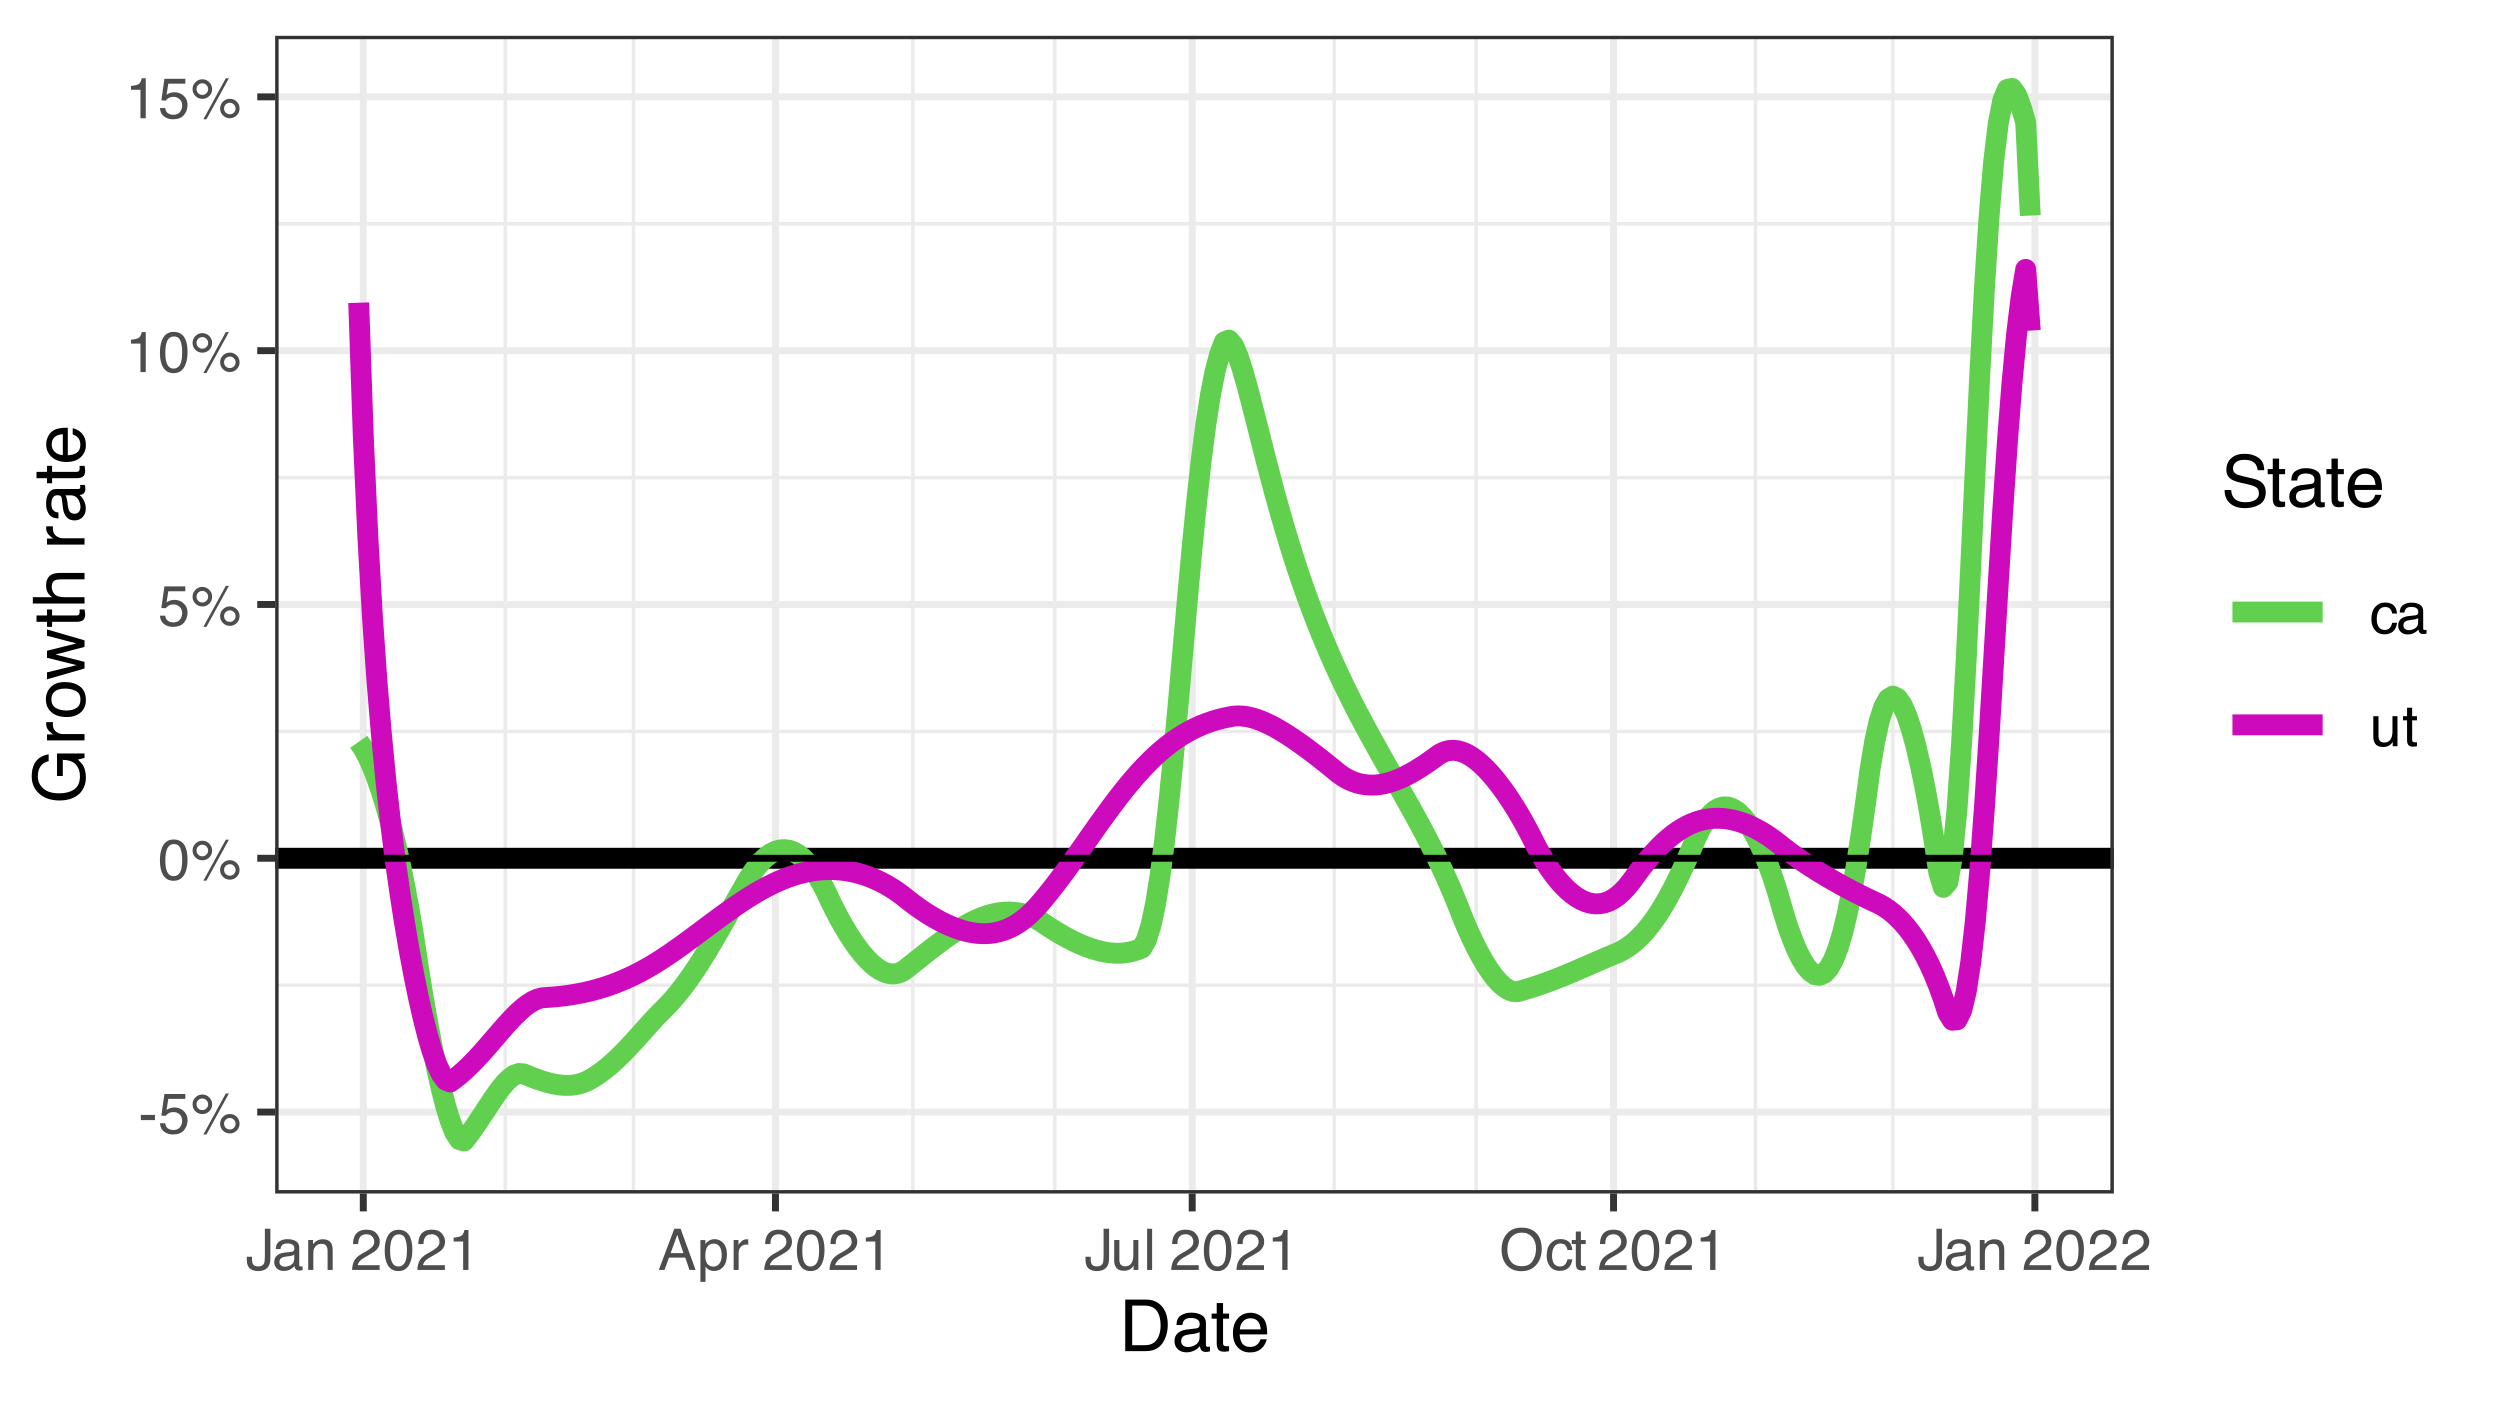 <?xml version="1.0" encoding="UTF-8"?>
<svg xmlns="http://www.w3.org/2000/svg" xmlns:xlink="http://www.w3.org/1999/xlink" width="383" height="216" viewBox="0 0 383 216">
<defs>
<g>
<g id="glyph-0-0">
<path d="M 0.281 0 L 0.281 -6.312 L 5.297 -6.312 L 5.297 0 Z M 4.5 -0.797 L 4.5 -5.516 L 1.078 -5.516 L 1.078 -0.797 Z M 4.5 -0.797 "/>
</g>
<g id="glyph-0-1">
<path d="M 0.359 -2.844 L 2.516 -2.844 L 2.516 -2.047 L 0.359 -2.047 Z M 0.359 -2.844 "/>
</g>
<g id="glyph-0-2">
<path d="M 1.094 -1.562 C 1.133 -1.125 1.336 -0.82 1.703 -0.656 C 1.879 -0.57 2.094 -0.531 2.344 -0.531 C 2.801 -0.531 3.141 -0.676 3.359 -0.969 C 3.578 -1.258 3.688 -1.582 3.688 -1.938 C 3.688 -2.363 3.555 -2.691 3.297 -2.922 C 3.035 -3.16 2.719 -3.281 2.344 -3.281 C 2.082 -3.281 1.852 -3.227 1.656 -3.125 C 1.469 -3.02 1.305 -2.879 1.172 -2.703 L 0.5 -2.734 L 0.969 -6.047 L 4.172 -6.047 L 4.172 -5.297 L 1.562 -5.297 L 1.297 -3.594 C 1.43 -3.695 1.566 -3.773 1.703 -3.828 C 1.93 -3.93 2.195 -3.984 2.5 -3.984 C 3.062 -3.984 3.535 -3.801 3.922 -3.438 C 4.316 -3.07 4.516 -2.609 4.516 -2.047 C 4.516 -1.461 4.332 -0.945 3.969 -0.5 C 3.613 -0.062 3.047 0.156 2.266 0.156 C 1.754 0.156 1.305 0.016 0.922 -0.266 C 0.547 -0.547 0.332 -0.977 0.281 -1.562 Z M 1.094 -1.562 "/>
</g>
<g id="glyph-0-3">
<path d="M 6 -2.984 C 6.406 -2.984 6.754 -2.836 7.047 -2.547 C 7.336 -2.254 7.484 -1.906 7.484 -1.5 C 7.484 -1.082 7.336 -0.727 7.047 -0.438 C 6.754 -0.145 6.406 0 6 0 C 5.582 0 5.227 -0.145 4.938 -0.438 C 4.645 -0.727 4.5 -1.082 4.5 -1.5 C 4.5 -1.906 4.645 -2.254 4.938 -2.547 C 5.227 -2.836 5.582 -2.984 6 -2.984 Z M 5.375 -6.125 L 5.844 -6.125 L 2.406 0.156 L 1.938 0.156 Z M 1.781 -3.578 C 2.02 -3.578 2.227 -3.664 2.406 -3.844 C 2.582 -4.02 2.672 -4.227 2.672 -4.469 C 2.672 -4.707 2.582 -4.914 2.406 -5.094 C 2.227 -5.27 2.02 -5.359 1.781 -5.359 C 1.531 -5.359 1.316 -5.27 1.141 -5.094 C 0.973 -4.926 0.891 -4.719 0.891 -4.469 C 0.891 -4.227 0.973 -4.02 1.141 -3.844 C 1.316 -3.664 1.531 -3.578 1.781 -3.578 Z M 1.781 -5.969 C 2.195 -5.969 2.551 -5.816 2.844 -5.516 C 3.133 -5.223 3.281 -4.875 3.281 -4.469 C 3.281 -4.051 3.133 -3.695 2.844 -3.406 C 2.551 -3.113 2.195 -2.969 1.781 -2.969 C 1.363 -2.969 1.008 -3.113 0.719 -3.406 C 0.426 -3.695 0.281 -4.051 0.281 -4.469 C 0.281 -4.875 0.426 -5.223 0.719 -5.516 C 1.008 -5.816 1.363 -5.969 1.781 -5.969 Z M 6 -0.609 C 6.238 -0.609 6.441 -0.691 6.609 -0.859 C 6.785 -1.035 6.875 -1.25 6.875 -1.5 C 6.875 -1.738 6.785 -1.941 6.609 -2.109 C 6.441 -2.285 6.238 -2.375 6 -2.375 C 5.75 -2.375 5.535 -2.285 5.359 -2.109 C 5.191 -1.941 5.109 -1.738 5.109 -1.5 C 5.109 -1.25 5.191 -1.035 5.359 -0.859 C 5.535 -0.691 5.75 -0.609 6 -0.609 Z M 6 -0.609 "/>
</g>
<g id="glyph-0-4">
<path d="M 2.375 -6.156 C 3.176 -6.156 3.754 -5.828 4.109 -5.172 C 4.379 -4.66 4.516 -3.961 4.516 -3.078 C 4.516 -2.242 4.391 -1.555 4.141 -1.016 C 3.785 -0.223 3.195 0.172 2.375 0.172 C 1.633 0.172 1.082 -0.148 0.719 -0.797 C 0.426 -1.328 0.281 -2.047 0.281 -2.953 C 0.281 -3.648 0.367 -4.25 0.547 -4.75 C 0.879 -5.688 1.488 -6.156 2.375 -6.156 Z M 2.375 -0.531 C 2.77 -0.531 3.086 -0.707 3.328 -1.062 C 3.566 -1.426 3.688 -2.086 3.688 -3.047 C 3.688 -3.754 3.598 -4.332 3.422 -4.781 C 3.254 -5.227 2.922 -5.453 2.422 -5.453 C 1.973 -5.453 1.641 -5.238 1.422 -4.812 C 1.211 -4.383 1.109 -3.754 1.109 -2.922 C 1.109 -2.297 1.176 -1.789 1.312 -1.406 C 1.52 -0.82 1.875 -0.531 2.375 -0.531 Z M 2.375 -0.531 "/>
</g>
<g id="glyph-0-5">
<path d="M 0.844 -4.359 L 0.844 -4.953 C 1.395 -5.004 1.781 -5.094 2 -5.219 C 2.227 -5.344 2.395 -5.645 2.5 -6.125 L 3.109 -6.125 L 3.109 0 L 2.297 0 L 2.297 -4.359 Z M 0.844 -4.359 "/>
</g>
<g id="glyph-0-6">
<path d="M 3.766 -1.875 C 3.766 -1.344 3.688 -0.93 3.531 -0.641 C 3.238 -0.098 2.68 0.172 1.859 0.172 C 1.391 0.172 0.988 0.047 0.656 -0.203 C 0.32 -0.461 0.156 -0.922 0.156 -1.578 L 0.156 -2.031 L 0.953 -2.031 L 0.953 -1.578 C 0.953 -1.234 1.023 -0.973 1.172 -0.797 C 1.328 -0.629 1.57 -0.547 1.906 -0.547 C 2.352 -0.547 2.648 -0.703 2.797 -1.016 C 2.879 -1.211 2.922 -1.578 2.922 -2.109 L 2.922 -6.312 L 3.766 -6.312 Z M 3.766 -1.875 "/>
</g>
<g id="glyph-0-7">
<path d="M 1.156 -1.219 C 1.156 -1 1.238 -0.82 1.406 -0.688 C 1.57 -0.562 1.766 -0.5 1.984 -0.5 C 2.254 -0.5 2.52 -0.562 2.781 -0.688 C 3.207 -0.895 3.422 -1.238 3.422 -1.719 L 3.422 -2.344 C 3.328 -2.281 3.203 -2.227 3.047 -2.188 C 2.898 -2.145 2.754 -2.117 2.609 -2.109 L 2.141 -2.047 C 1.867 -2.004 1.66 -1.945 1.516 -1.875 C 1.273 -1.738 1.156 -1.52 1.156 -1.219 Z M 3.031 -2.781 C 3.207 -2.812 3.328 -2.891 3.391 -3.016 C 3.422 -3.078 3.438 -3.176 3.438 -3.312 C 3.438 -3.57 3.344 -3.758 3.156 -3.875 C 2.969 -4 2.703 -4.062 2.359 -4.062 C 1.953 -4.062 1.664 -3.953 1.5 -3.734 C 1.406 -3.609 1.344 -3.43 1.312 -3.203 L 0.594 -3.203 C 0.602 -3.766 0.785 -4.156 1.141 -4.375 C 1.492 -4.602 1.906 -4.719 2.375 -4.719 C 2.914 -4.719 3.352 -4.613 3.688 -4.406 C 4.02 -4.195 4.188 -3.875 4.188 -3.438 L 4.188 -0.797 C 4.188 -0.711 4.203 -0.645 4.234 -0.594 C 4.273 -0.551 4.348 -0.531 4.453 -0.531 C 4.484 -0.531 4.52 -0.531 4.562 -0.531 C 4.602 -0.531 4.648 -0.535 4.703 -0.547 L 4.703 0.016 C 4.578 0.055 4.484 0.078 4.422 0.078 C 4.359 0.086 4.273 0.094 4.172 0.094 C 3.898 0.094 3.707 0 3.594 -0.188 C 3.531 -0.281 3.484 -0.422 3.453 -0.609 C 3.297 -0.398 3.07 -0.219 2.781 -0.062 C 2.488 0.082 2.16 0.156 1.797 0.156 C 1.367 0.156 1.02 0.023 0.75 -0.234 C 0.488 -0.492 0.359 -0.816 0.359 -1.203 C 0.359 -1.629 0.488 -1.957 0.75 -2.188 C 1.02 -2.426 1.367 -2.578 1.797 -2.641 Z M 2.391 -4.719 Z M 2.391 -4.719 "/>
</g>
<g id="glyph-0-8">
<path d="M 0.562 -4.594 L 1.297 -4.594 L 1.297 -3.953 C 1.516 -4.211 1.742 -4.398 1.984 -4.516 C 2.234 -4.641 2.508 -4.703 2.812 -4.703 C 3.457 -4.703 3.895 -4.473 4.125 -4.016 C 4.25 -3.766 4.312 -3.41 4.312 -2.953 L 4.312 0 L 3.531 0 L 3.531 -2.906 C 3.531 -3.176 3.488 -3.398 3.406 -3.578 C 3.27 -3.859 3.02 -4 2.656 -4 C 2.477 -4 2.328 -3.984 2.203 -3.953 C 1.992 -3.891 1.812 -3.766 1.656 -3.578 C 1.52 -3.422 1.43 -3.258 1.391 -3.094 C 1.359 -2.938 1.344 -2.707 1.344 -2.406 L 1.344 0 L 0.562 0 Z M 2.391 -4.719 Z M 2.391 -4.719 "/>
</g>
<g id="glyph-0-9">
</g>
<g id="glyph-0-10">
<path d="M 0.281 0 C 0.301 -0.531 0.406 -0.988 0.594 -1.375 C 0.789 -1.77 1.164 -2.129 1.719 -2.453 L 2.547 -2.922 C 2.91 -3.141 3.164 -3.328 3.312 -3.484 C 3.551 -3.711 3.672 -3.984 3.672 -4.297 C 3.672 -4.648 3.562 -4.93 3.344 -5.141 C 3.133 -5.359 2.848 -5.469 2.484 -5.469 C 1.961 -5.469 1.598 -5.266 1.391 -4.859 C 1.285 -4.648 1.227 -4.352 1.219 -3.969 L 0.422 -3.969 C 0.43 -4.5 0.531 -4.938 0.719 -5.281 C 1.051 -5.875 1.645 -6.172 2.5 -6.172 C 3.195 -6.172 3.707 -5.977 4.031 -5.594 C 4.363 -5.219 4.531 -4.797 4.531 -4.328 C 4.531 -3.836 4.352 -3.414 4 -3.062 C 3.801 -2.863 3.441 -2.617 2.922 -2.328 L 2.344 -2 C 2.062 -1.844 1.836 -1.695 1.672 -1.562 C 1.391 -1.312 1.211 -1.035 1.141 -0.734 L 4.5 -0.734 L 4.5 0 Z M 0.281 0 "/>
</g>
<g id="glyph-0-11">
<path d="M 3.906 -2.578 L 2.953 -5.375 L 1.938 -2.578 Z M 2.5 -6.312 L 3.469 -6.312 L 5.766 0 L 4.828 0 L 4.188 -1.891 L 1.688 -1.891 L 1 0 L 0.125 0 Z M 2.5 -6.312 "/>
</g>
<g id="glyph-0-12">
<path d="M 2.516 -0.516 C 2.867 -0.516 3.164 -0.664 3.406 -0.969 C 3.645 -1.27 3.766 -1.723 3.766 -2.328 C 3.766 -2.691 3.711 -3.004 3.609 -3.266 C 3.41 -3.773 3.047 -4.031 2.516 -4.031 C 1.973 -4.031 1.602 -3.766 1.406 -3.234 C 1.301 -2.941 1.25 -2.578 1.25 -2.141 C 1.25 -1.785 1.301 -1.484 1.406 -1.234 C 1.602 -0.754 1.973 -0.516 2.516 -0.516 Z M 0.5 -4.578 L 1.266 -4.578 L 1.266 -3.969 C 1.41 -4.176 1.578 -4.336 1.766 -4.453 C 2.023 -4.629 2.332 -4.719 2.688 -4.719 C 3.207 -4.719 3.648 -4.516 4.016 -4.109 C 4.379 -3.711 4.562 -3.145 4.562 -2.406 C 4.562 -1.395 4.297 -0.676 3.766 -0.25 C 3.43 0.02 3.047 0.156 2.609 0.156 C 2.266 0.156 1.973 0.078 1.734 -0.078 C 1.598 -0.16 1.445 -0.305 1.281 -0.516 L 1.281 1.828 L 0.5 1.828 Z M 0.5 -4.578 "/>
</g>
<g id="glyph-0-13">
<path d="M 0.594 -4.594 L 1.328 -4.594 L 1.328 -3.812 C 1.379 -3.957 1.523 -4.141 1.766 -4.359 C 2.004 -4.586 2.273 -4.703 2.578 -4.703 C 2.586 -4.703 2.609 -4.695 2.641 -4.688 C 2.68 -4.688 2.742 -4.688 2.828 -4.688 L 2.828 -3.859 C 2.773 -3.867 2.727 -3.875 2.688 -3.875 C 2.656 -3.883 2.617 -3.891 2.578 -3.891 C 2.18 -3.891 1.879 -3.766 1.672 -3.516 C 1.461 -3.266 1.359 -2.973 1.359 -2.641 L 1.359 0 L 0.594 0 Z M 0.594 -4.594 "/>
</g>
<g id="glyph-0-14">
<path d="M 1.344 -4.594 L 1.344 -1.547 C 1.344 -1.305 1.379 -1.113 1.453 -0.969 C 1.586 -0.695 1.844 -0.562 2.219 -0.562 C 2.758 -0.562 3.125 -0.801 3.312 -1.281 C 3.426 -1.539 3.484 -1.895 3.484 -2.344 L 3.484 -4.594 L 4.25 -4.594 L 4.25 0 L 3.516 0 L 3.531 -0.672 C 3.426 -0.504 3.301 -0.359 3.156 -0.234 C 2.863 0.004 2.504 0.125 2.078 0.125 C 1.422 0.125 0.977 -0.094 0.75 -0.531 C 0.613 -0.77 0.547 -1.082 0.547 -1.469 L 0.547 -4.594 Z M 2.406 -4.719 Z M 2.406 -4.719 "/>
</g>
<g id="glyph-0-15">
<path d="M 0.594 -6.312 L 1.359 -6.312 L 1.359 0 L 0.594 0 Z M 0.594 -6.312 "/>
</g>
<g id="glyph-0-16">
<path d="M 3.391 -6.484 C 4.504 -6.484 5.332 -6.125 5.875 -5.406 C 6.289 -4.844 6.5 -4.129 6.5 -3.266 C 6.5 -2.316 6.258 -1.535 5.781 -0.922 C 5.219 -0.18 4.414 0.188 3.375 0.188 C 2.406 0.188 1.645 -0.133 1.094 -0.781 C 0.594 -1.395 0.344 -2.176 0.344 -3.125 C 0.344 -3.977 0.555 -4.707 0.984 -5.312 C 1.523 -6.094 2.328 -6.484 3.391 -6.484 Z M 3.484 -0.578 C 4.234 -0.578 4.773 -0.848 5.109 -1.391 C 5.453 -1.93 5.625 -2.551 5.625 -3.25 C 5.625 -3.988 5.426 -4.582 5.031 -5.031 C 4.645 -5.488 4.113 -5.719 3.438 -5.719 C 2.789 -5.719 2.258 -5.492 1.844 -5.047 C 1.438 -4.598 1.234 -3.938 1.234 -3.062 C 1.234 -2.363 1.41 -1.773 1.766 -1.297 C 2.117 -0.816 2.691 -0.578 3.484 -0.578 Z M 3.422 -6.484 Z M 3.422 -6.484 "/>
</g>
<g id="glyph-0-17">
<path d="M 2.344 -4.734 C 2.863 -4.734 3.285 -4.609 3.609 -4.359 C 3.93 -4.109 4.125 -3.672 4.188 -3.047 L 3.438 -3.047 C 3.395 -3.336 3.289 -3.578 3.125 -3.766 C 2.957 -3.953 2.695 -4.047 2.344 -4.047 C 1.852 -4.047 1.5 -3.801 1.281 -3.312 C 1.145 -3.008 1.078 -2.629 1.078 -2.172 C 1.078 -1.703 1.172 -1.312 1.359 -1 C 1.555 -0.688 1.867 -0.531 2.297 -0.531 C 2.609 -0.531 2.859 -0.625 3.047 -0.812 C 3.234 -1.008 3.363 -1.281 3.438 -1.625 L 4.188 -1.625 C 4.102 -1.02 3.891 -0.57 3.547 -0.281 C 3.203 0 2.766 0.141 2.234 0.141 C 1.629 0.141 1.145 -0.078 0.781 -0.516 C 0.426 -0.961 0.25 -1.516 0.25 -2.172 C 0.25 -2.984 0.445 -3.613 0.844 -4.062 C 1.238 -4.508 1.738 -4.734 2.344 -4.734 Z M 2.219 -4.719 Z M 2.219 -4.719 "/>
</g>
<g id="glyph-0-18">
<path d="M 0.719 -5.891 L 1.5 -5.891 L 1.5 -4.594 L 2.234 -4.594 L 2.234 -3.969 L 1.5 -3.969 L 1.5 -0.969 C 1.5 -0.801 1.555 -0.691 1.672 -0.641 C 1.723 -0.609 1.82 -0.594 1.969 -0.594 C 2 -0.594 2.035 -0.594 2.078 -0.594 C 2.129 -0.594 2.18 -0.598 2.234 -0.609 L 2.234 0 C 2.148 0.02 2.055 0.035 1.953 0.047 C 1.859 0.066 1.758 0.078 1.656 0.078 C 1.289 0.078 1.039 -0.016 0.906 -0.203 C 0.781 -0.391 0.719 -0.629 0.719 -0.922 L 0.719 -3.969 L 0.094 -3.969 L 0.094 -4.594 L 0.719 -4.594 Z M 0.719 -5.891 "/>
</g>
<g id="glyph-1-0">
<path d="M 0.359 0 L 0.359 -7.891 L 6.625 -7.891 L 6.625 0 Z M 5.625 -0.984 L 5.625 -6.906 L 1.344 -6.906 L 1.344 -0.984 Z M 5.625 -0.984 "/>
</g>
<g id="glyph-1-1">
<path d="M 3.875 -0.906 C 4.227 -0.906 4.523 -0.945 4.766 -1.031 C 5.172 -1.164 5.508 -1.43 5.781 -1.828 C 5.988 -2.148 6.141 -2.562 6.234 -3.062 C 6.285 -3.352 6.312 -3.629 6.312 -3.891 C 6.312 -4.859 6.117 -5.613 5.734 -6.156 C 5.348 -6.695 4.723 -6.969 3.859 -6.969 L 1.953 -6.969 L 1.953 -0.906 Z M 0.891 -7.891 L 4.078 -7.891 C 5.16 -7.891 6.004 -7.504 6.609 -6.734 C 7.141 -6.035 7.406 -5.145 7.406 -4.062 C 7.406 -3.227 7.25 -2.473 6.938 -1.797 C 6.383 -0.598 5.43 0 4.078 0 L 0.891 0 Z M 0.891 -7.891 "/>
</g>
<g id="glyph-1-2">
<path d="M 1.453 -1.531 C 1.453 -1.25 1.551 -1.023 1.75 -0.859 C 1.957 -0.703 2.203 -0.625 2.484 -0.625 C 2.816 -0.625 3.145 -0.703 3.469 -0.859 C 4.008 -1.117 4.281 -1.551 4.281 -2.156 L 4.281 -2.922 C 4.156 -2.848 4 -2.785 3.812 -2.734 C 3.633 -2.691 3.453 -2.656 3.266 -2.625 L 2.688 -2.562 C 2.332 -2.508 2.066 -2.438 1.891 -2.344 C 1.598 -2.164 1.453 -1.895 1.453 -1.531 Z M 3.797 -3.484 C 4.016 -3.516 4.16 -3.609 4.234 -3.766 C 4.273 -3.848 4.297 -3.973 4.297 -4.141 C 4.297 -4.461 4.176 -4.695 3.938 -4.844 C 3.707 -5 3.375 -5.078 2.938 -5.078 C 2.438 -5.078 2.082 -4.941 1.875 -4.672 C 1.75 -4.516 1.672 -4.289 1.641 -4 L 0.734 -4 C 0.754 -4.707 0.984 -5.195 1.422 -5.469 C 1.867 -5.75 2.383 -5.891 2.969 -5.891 C 3.645 -5.891 4.191 -5.758 4.609 -5.5 C 5.035 -5.25 5.25 -4.848 5.25 -4.297 L 5.25 -0.984 C 5.25 -0.891 5.266 -0.812 5.297 -0.75 C 5.336 -0.688 5.426 -0.656 5.562 -0.656 C 5.602 -0.656 5.648 -0.656 5.703 -0.656 C 5.766 -0.664 5.82 -0.676 5.875 -0.688 L 5.875 0.031 C 5.727 0.07 5.613 0.098 5.531 0.109 C 5.457 0.117 5.352 0.125 5.219 0.125 C 4.883 0.125 4.641 0.004 4.484 -0.234 C 4.41 -0.359 4.359 -0.535 4.328 -0.766 C 4.129 -0.504 3.844 -0.281 3.469 -0.094 C 3.102 0.094 2.695 0.188 2.25 0.188 C 1.719 0.188 1.281 0.023 0.938 -0.297 C 0.602 -0.617 0.438 -1.023 0.438 -1.516 C 0.438 -2.047 0.602 -2.457 0.938 -2.75 C 1.27 -3.039 1.707 -3.223 2.25 -3.297 Z M 2.984 -5.891 Z M 2.984 -5.891 "/>
</g>
<g id="glyph-1-3">
<path d="M 0.906 -7.359 L 1.875 -7.359 L 1.875 -5.75 L 2.797 -5.75 L 2.797 -4.969 L 1.875 -4.969 L 1.875 -1.203 C 1.875 -1.004 1.941 -0.875 2.078 -0.812 C 2.16 -0.77 2.285 -0.75 2.453 -0.75 C 2.504 -0.75 2.555 -0.75 2.609 -0.75 C 2.66 -0.75 2.723 -0.754 2.797 -0.766 L 2.797 0 C 2.68 0.031 2.562 0.051 2.438 0.062 C 2.32 0.082 2.195 0.094 2.062 0.094 C 1.613 0.094 1.305 -0.02 1.141 -0.25 C 0.984 -0.488 0.906 -0.789 0.906 -1.156 L 0.906 -4.969 L 0.125 -4.969 L 0.125 -5.75 L 0.906 -5.75 Z M 0.906 -7.359 "/>
</g>
<g id="glyph-1-4">
<path d="M 3.109 -5.875 C 3.516 -5.875 3.906 -5.781 4.281 -5.594 C 4.664 -5.406 4.961 -5.156 5.172 -4.844 C 5.359 -4.562 5.484 -4.223 5.547 -3.828 C 5.609 -3.566 5.641 -3.145 5.641 -2.562 L 1.422 -2.562 C 1.441 -1.977 1.578 -1.508 1.828 -1.156 C 2.086 -0.812 2.488 -0.641 3.031 -0.641 C 3.539 -0.641 3.945 -0.805 4.25 -1.141 C 4.414 -1.328 4.535 -1.551 4.609 -1.812 L 5.562 -1.812 C 5.531 -1.594 5.441 -1.352 5.297 -1.094 C 5.16 -0.832 5.004 -0.625 4.828 -0.469 C 4.535 -0.176 4.176 0.02 3.75 0.125 C 3.508 0.176 3.242 0.203 2.953 0.203 C 2.234 0.203 1.625 -0.055 1.125 -0.578 C 0.633 -1.098 0.391 -1.828 0.391 -2.766 C 0.391 -3.691 0.641 -4.441 1.141 -5.016 C 1.641 -5.586 2.297 -5.875 3.109 -5.875 Z M 4.641 -3.328 C 4.609 -3.754 4.52 -4.094 4.375 -4.344 C 4.102 -4.801 3.66 -5.031 3.047 -5.031 C 2.598 -5.031 2.223 -4.867 1.922 -4.547 C 1.629 -4.234 1.473 -3.828 1.453 -3.328 Z M 3.016 -5.891 Z M 3.016 -5.891 "/>
</g>
<g id="glyph-1-5">
<path d="M 1.531 -2.547 C 1.562 -2.098 1.672 -1.734 1.859 -1.453 C 2.211 -0.93 2.836 -0.672 3.734 -0.672 C 4.129 -0.672 4.492 -0.727 4.828 -0.844 C 5.461 -1.062 5.781 -1.457 5.781 -2.031 C 5.781 -2.469 5.645 -2.773 5.375 -2.953 C 5.102 -3.129 4.676 -3.285 4.094 -3.422 L 3.031 -3.656 C 2.332 -3.82 1.836 -4 1.547 -4.188 C 1.047 -4.508 0.797 -5 0.797 -5.656 C 0.797 -6.363 1.039 -6.945 1.531 -7.406 C 2.02 -7.863 2.711 -8.094 3.609 -8.094 C 4.441 -8.094 5.145 -7.891 5.719 -7.484 C 6.301 -7.086 6.594 -6.453 6.594 -5.578 L 5.594 -5.578 C 5.531 -5.992 5.414 -6.316 5.25 -6.547 C 4.914 -6.961 4.359 -7.172 3.578 -7.172 C 2.953 -7.172 2.5 -7.035 2.219 -6.766 C 1.945 -6.504 1.812 -6.195 1.812 -5.844 C 1.812 -5.457 1.973 -5.176 2.297 -5 C 2.504 -4.883 2.984 -4.738 3.734 -4.562 L 4.828 -4.312 C 5.367 -4.188 5.781 -4.02 6.062 -3.812 C 6.57 -3.445 6.828 -2.91 6.828 -2.203 C 6.828 -1.328 6.508 -0.703 5.875 -0.328 C 5.238 0.047 4.5 0.234 3.656 0.234 C 2.676 0.234 1.906 -0.016 1.344 -0.516 C 0.789 -1.016 0.52 -1.691 0.531 -2.547 Z M 3.703 -8.109 Z M 3.703 -8.109 "/>
</g>
<g id="glyph-2-0">
<path d="M 0 -0.359 L -7.891 -0.359 L -7.891 -6.625 L 0 -6.625 Z M -0.984 -5.625 L -6.906 -5.625 L -6.906 -1.344 L -0.984 -1.344 Z M -0.984 -5.625 "/>
</g>
<g id="glyph-2-1">
<path d="M -8.094 -4.25 C -8.094 -4.988 -7.953 -5.629 -7.672 -6.172 C -7.254 -6.953 -6.531 -7.43 -5.5 -7.609 L -5.5 -6.547 C -6.07 -6.422 -6.488 -6.156 -6.75 -5.75 C -7.02 -5.344 -7.156 -4.832 -7.156 -4.219 C -7.156 -3.488 -6.879 -2.875 -6.328 -2.375 C -5.785 -1.875 -4.973 -1.625 -3.891 -1.625 C -2.941 -1.625 -2.172 -1.828 -1.578 -2.234 C -0.992 -2.648 -0.703 -3.328 -0.703 -4.266 C -0.703 -4.973 -0.91 -5.562 -1.328 -6.031 C -1.742 -6.5 -2.41 -6.738 -3.328 -6.75 L -3.328 -4.281 L -4.219 -4.281 L -4.219 -7.734 L 0 -7.734 L 0 -7.047 L -1.016 -6.797 C -0.617 -6.43 -0.344 -6.109 -0.188 -5.828 C 0.07 -5.359 0.203 -4.766 0.203 -4.047 C 0.203 -3.109 -0.098 -2.305 -0.703 -1.641 C -1.461 -0.898 -2.504 -0.531 -3.828 -0.531 C -5.148 -0.531 -6.203 -0.891 -6.984 -1.609 C -7.723 -2.285 -8.094 -3.164 -8.094 -4.25 Z M -8.109 -4.078 Z M -8.109 -4.078 "/>
</g>
<g id="glyph-2-2">
<path d="M -5.75 -0.734 L -5.75 -1.656 L -4.766 -1.656 C -4.953 -1.727 -5.18 -1.91 -5.453 -2.203 C -5.734 -2.492 -5.875 -2.832 -5.875 -3.219 C -5.875 -3.238 -5.875 -3.27 -5.875 -3.312 C -5.875 -3.352 -5.867 -3.426 -5.859 -3.531 L -4.828 -3.531 C -4.836 -3.477 -4.844 -3.426 -4.844 -3.375 C -4.852 -3.32 -4.859 -3.27 -4.859 -3.219 C -4.859 -2.727 -4.703 -2.352 -4.391 -2.094 C -4.078 -1.832 -3.719 -1.703 -3.312 -1.703 L 0 -1.703 L 0 -0.734 Z M -5.75 -0.734 "/>
</g>
<g id="glyph-2-3">
<path d="M -0.625 -2.984 C -0.625 -3.629 -0.863 -4.07 -1.344 -4.312 C -1.832 -4.551 -2.375 -4.672 -2.969 -4.672 C -3.508 -4.672 -3.945 -4.582 -4.281 -4.406 C -4.812 -4.133 -5.078 -3.664 -5.078 -3 C -5.078 -2.406 -4.848 -1.973 -4.391 -1.703 C -3.941 -1.441 -3.398 -1.312 -2.766 -1.312 C -2.148 -1.312 -1.641 -1.441 -1.234 -1.703 C -0.828 -1.973 -0.625 -2.398 -0.625 -2.984 Z M -5.922 -3.031 C -5.922 -3.77 -5.672 -4.395 -5.172 -4.906 C -4.68 -5.414 -3.957 -5.672 -3 -5.672 C -2.07 -5.672 -1.305 -5.445 -0.703 -5 C -0.098 -4.551 0.203 -3.852 0.203 -2.906 C 0.203 -2.113 -0.062 -1.484 -0.594 -1.016 C -1.125 -0.547 -1.844 -0.312 -2.75 -0.312 C -3.719 -0.312 -4.488 -0.555 -5.062 -1.047 C -5.633 -1.535 -5.922 -2.195 -5.922 -3.031 Z M -5.891 -3 Z M -5.891 -3 "/>
</g>
<g id="glyph-2-4">
<path d="M -5.75 -1.156 L -1.219 -2.266 L -5.75 -3.391 L -5.75 -4.469 L -1.25 -5.594 L -5.75 -6.766 L -5.75 -7.734 L 0 -6.062 L 0 -5.062 L -4.453 -3.891 L 0 -2.766 L 0 -1.75 L -5.75 -0.094 Z M -5.75 -1.156 "/>
</g>
<g id="glyph-2-5">
<path d="M -7.359 -0.906 L -7.359 -1.875 L -5.75 -1.875 L -5.75 -2.797 L -4.969 -2.797 L -4.969 -1.875 L -1.203 -1.875 C -1.004 -1.875 -0.875 -1.941 -0.812 -2.078 C -0.77 -2.16 -0.75 -2.285 -0.75 -2.453 C -0.75 -2.504 -0.75 -2.555 -0.75 -2.609 C -0.75 -2.66 -0.754 -2.723 -0.766 -2.797 L 0 -2.797 C 0.031 -2.68 0.051 -2.562 0.062 -2.438 C 0.082 -2.32 0.094 -2.195 0.094 -2.062 C 0.094 -1.613 -0.02 -1.305 -0.25 -1.141 C -0.488 -0.984 -0.789 -0.906 -1.156 -0.906 L -4.969 -0.906 L -4.969 -0.125 L -5.75 -0.125 L -5.75 -0.906 Z M -7.359 -0.906 "/>
</g>
<g id="glyph-2-6">
<path d="M -7.922 -0.703 L -7.922 -1.672 L -4.969 -1.672 C -5.258 -1.898 -5.469 -2.109 -5.594 -2.297 C -5.789 -2.609 -5.891 -2.992 -5.891 -3.453 C -5.891 -4.285 -5.598 -4.852 -5.016 -5.156 C -4.691 -5.312 -4.25 -5.391 -3.688 -5.391 L 0 -5.391 L 0 -4.406 L -3.625 -4.406 C -4.051 -4.406 -4.363 -4.352 -4.562 -4.25 C -4.875 -4.07 -5.031 -3.738 -5.031 -3.25 C -5.031 -2.852 -4.891 -2.488 -4.609 -2.156 C -4.336 -1.832 -3.816 -1.672 -3.047 -1.672 L 0 -1.672 L 0 -0.703 Z M -7.922 -0.703 "/>
</g>
<g id="glyph-2-7">
</g>
<g id="glyph-2-8">
<path d="M -1.531 -1.453 C -1.25 -1.453 -1.023 -1.551 -0.859 -1.75 C -0.703 -1.957 -0.625 -2.203 -0.625 -2.484 C -0.625 -2.816 -0.703 -3.145 -0.859 -3.469 C -1.117 -4.008 -1.551 -4.281 -2.156 -4.281 L -2.922 -4.281 C -2.848 -4.156 -2.785 -4 -2.734 -3.812 C -2.691 -3.633 -2.656 -3.453 -2.625 -3.266 L -2.562 -2.688 C -2.508 -2.332 -2.438 -2.066 -2.344 -1.891 C -2.164 -1.598 -1.895 -1.453 -1.531 -1.453 Z M -3.484 -3.797 C -3.516 -4.016 -3.609 -4.16 -3.766 -4.234 C -3.848 -4.273 -3.973 -4.297 -4.141 -4.297 C -4.461 -4.297 -4.695 -4.176 -4.844 -3.938 C -5 -3.707 -5.078 -3.375 -5.078 -2.938 C -5.078 -2.438 -4.941 -2.082 -4.672 -1.875 C -4.516 -1.75 -4.289 -1.672 -4 -1.641 L -4 -0.734 C -4.707 -0.754 -5.195 -0.984 -5.469 -1.422 C -5.75 -1.867 -5.891 -2.383 -5.891 -2.969 C -5.891 -3.645 -5.758 -4.191 -5.5 -4.609 C -5.25 -5.035 -4.848 -5.25 -4.297 -5.25 L -0.984 -5.25 C -0.891 -5.25 -0.812 -5.266 -0.75 -5.297 C -0.688 -5.336 -0.656 -5.426 -0.656 -5.562 C -0.656 -5.602 -0.656 -5.648 -0.656 -5.703 C -0.664 -5.766 -0.676 -5.82 -0.688 -5.875 L 0.031 -5.875 C 0.07 -5.727 0.098 -5.613 0.109 -5.531 C 0.117 -5.457 0.125 -5.352 0.125 -5.219 C 0.125 -4.883 0.004 -4.641 -0.234 -4.484 C -0.359 -4.41 -0.535 -4.359 -0.766 -4.328 C -0.504 -4.129 -0.281 -3.844 -0.094 -3.469 C 0.094 -3.102 0.188 -2.695 0.188 -2.25 C 0.188 -1.719 0.023 -1.281 -0.297 -0.938 C -0.617 -0.602 -1.023 -0.438 -1.516 -0.438 C -2.047 -0.438 -2.457 -0.602 -2.75 -0.938 C -3.039 -1.27 -3.223 -1.707 -3.297 -2.25 Z M -5.891 -2.984 Z M -5.891 -2.984 "/>
</g>
<g id="glyph-2-9">
<path d="M -5.875 -3.109 C -5.875 -3.516 -5.781 -3.906 -5.594 -4.281 C -5.406 -4.664 -5.156 -4.961 -4.844 -5.172 C -4.562 -5.359 -4.223 -5.484 -3.828 -5.547 C -3.566 -5.609 -3.145 -5.641 -2.562 -5.641 L -2.562 -1.422 C -1.977 -1.441 -1.508 -1.578 -1.156 -1.828 C -0.812 -2.086 -0.641 -2.488 -0.641 -3.031 C -0.641 -3.539 -0.805 -3.945 -1.141 -4.25 C -1.328 -4.414 -1.551 -4.535 -1.812 -4.609 L -1.812 -5.562 C -1.594 -5.531 -1.352 -5.441 -1.094 -5.297 C -0.832 -5.16 -0.625 -5.004 -0.469 -4.828 C -0.176 -4.535 0.02 -4.176 0.125 -3.75 C 0.176 -3.508 0.203 -3.242 0.203 -2.953 C 0.203 -2.234 -0.055 -1.625 -0.578 -1.125 C -1.098 -0.633 -1.828 -0.391 -2.766 -0.391 C -3.691 -0.391 -4.441 -0.641 -5.016 -1.141 C -5.586 -1.641 -5.875 -2.297 -5.875 -3.109 Z M -3.328 -4.641 C -3.754 -4.609 -4.094 -4.52 -4.344 -4.375 C -4.801 -4.102 -5.031 -3.66 -5.031 -3.047 C -5.031 -2.598 -4.867 -2.223 -4.547 -1.922 C -4.234 -1.629 -3.828 -1.473 -3.328 -1.453 Z M -5.891 -3.016 Z M -5.891 -3.016 "/>
</g>
</g>
<clipPath id="clip-0">
<path clip-rule="nonzero" d="M 42.152 5.48 L 323.844 5.48 L 323.844 182.852 L 42.152 182.852 Z M 42.152 5.48 "/>
</clipPath>
<clipPath id="clip-1">
<path clip-rule="nonzero" d="M 42.152 150 L 323.844 150 L 323.844 152 L 42.152 152 Z M 42.152 150 "/>
</clipPath>
<clipPath id="clip-2">
<path clip-rule="nonzero" d="M 42.152 111 L 323.844 111 L 323.844 113 L 42.152 113 Z M 42.152 111 "/>
</clipPath>
<clipPath id="clip-3">
<path clip-rule="nonzero" d="M 42.152 72 L 323.844 72 L 323.844 74 L 42.152 74 Z M 42.152 72 "/>
</clipPath>
<clipPath id="clip-4">
<path clip-rule="nonzero" d="M 42.152 34 L 323.844 34 L 323.844 35 L 42.152 35 Z M 42.152 34 "/>
</clipPath>
<clipPath id="clip-5">
<path clip-rule="nonzero" d="M 77 5.48 L 78 5.48 L 78 182.852 L 77 182.852 Z M 77 5.48 "/>
</clipPath>
<clipPath id="clip-6">
<path clip-rule="nonzero" d="M 96 5.48 L 98 5.48 L 98 182.852 L 96 182.852 Z M 96 5.48 "/>
</clipPath>
<clipPath id="clip-7">
<path clip-rule="nonzero" d="M 139 5.48 L 141 5.48 L 141 182.852 L 139 182.852 Z M 139 5.48 "/>
</clipPath>
<clipPath id="clip-8">
<path clip-rule="nonzero" d="M 161 5.48 L 162 5.48 L 162 182.852 L 161 182.852 Z M 161 5.48 "/>
</clipPath>
<clipPath id="clip-9">
<path clip-rule="nonzero" d="M 204 5.48 L 205 5.48 L 205 182.852 L 204 182.852 Z M 204 5.48 "/>
</clipPath>
<clipPath id="clip-10">
<path clip-rule="nonzero" d="M 225 5.48 L 227 5.48 L 227 182.852 L 225 182.852 Z M 225 5.48 "/>
</clipPath>
<clipPath id="clip-11">
<path clip-rule="nonzero" d="M 268 5.48 L 270 5.48 L 270 182.852 L 268 182.852 Z M 268 5.48 "/>
</clipPath>
<clipPath id="clip-12">
<path clip-rule="nonzero" d="M 289 5.48 L 291 5.48 L 291 182.852 L 289 182.852 Z M 289 5.48 "/>
</clipPath>
<clipPath id="clip-13">
<path clip-rule="nonzero" d="M 42.152 169 L 323.844 169 L 323.844 171 L 42.152 171 Z M 42.152 169 "/>
</clipPath>
<clipPath id="clip-14">
<path clip-rule="nonzero" d="M 42.152 130 L 323.844 130 L 323.844 133 L 42.152 133 Z M 42.152 130 "/>
</clipPath>
<clipPath id="clip-15">
<path clip-rule="nonzero" d="M 42.152 92 L 323.844 92 L 323.844 94 L 42.152 94 Z M 42.152 92 "/>
</clipPath>
<clipPath id="clip-16">
<path clip-rule="nonzero" d="M 42.152 53 L 323.844 53 L 323.844 55 L 42.152 55 Z M 42.152 53 "/>
</clipPath>
<clipPath id="clip-17">
<path clip-rule="nonzero" d="M 42.152 14 L 323.844 14 L 323.844 16 L 42.152 16 Z M 42.152 14 "/>
</clipPath>
<clipPath id="clip-18">
<path clip-rule="nonzero" d="M 55 5.48 L 57 5.48 L 57 182.852 L 55 182.852 Z M 55 5.48 "/>
</clipPath>
<clipPath id="clip-19">
<path clip-rule="nonzero" d="M 118 5.48 L 120 5.48 L 120 182.852 L 118 182.852 Z M 118 5.48 "/>
</clipPath>
<clipPath id="clip-20">
<path clip-rule="nonzero" d="M 182 5.48 L 184 5.48 L 184 182.852 L 182 182.852 Z M 182 5.48 "/>
</clipPath>
<clipPath id="clip-21">
<path clip-rule="nonzero" d="M 246 5.48 L 248 5.48 L 248 182.852 L 246 182.852 Z M 246 5.48 "/>
</clipPath>
<clipPath id="clip-22">
<path clip-rule="nonzero" d="M 311 5.48 L 313 5.48 L 313 182.852 L 311 182.852 Z M 311 5.48 "/>
</clipPath>
<clipPath id="clip-23">
<path clip-rule="nonzero" d="M 42.152 129 L 323.844 129 L 323.844 134 L 42.152 134 Z M 42.152 129 "/>
</clipPath>
<clipPath id="clip-24">
<path clip-rule="nonzero" d="M 42.152 130 L 323.844 130 L 323.844 133 L 42.152 133 Z M 42.152 130 "/>
</clipPath>
<clipPath id="clip-25">
<path clip-rule="nonzero" d="M 42.152 5.48 L 323.844 5.48 L 323.844 182.852 L 42.152 182.852 Z M 42.152 5.48 "/>
</clipPath>
</defs>
<rect x="-38.3" y="-21.6" width="459.6" height="259.2" fill="rgb(100%, 100%, 100%)" fill-opacity="1"/>
<rect x="-38.3" y="-21.6" width="459.6" height="259.2" fill="rgb(100%, 100%, 100%)" fill-opacity="1"/>
<path fill="none" stroke-width="1.067" stroke-linecap="round" stroke-linejoin="round" stroke="rgb(100%, 100%, 100%)" stroke-opacity="1" stroke-miterlimit="10" d="M 0 216 L 383 216 L 383 0 L 0 0 Z M 0 216 "/>
<g clip-path="url(#clip-0)">
<path fill-rule="nonzero" fill="rgb(100%, 100%, 100%)" fill-opacity="1" d="M 42.152 182.848 L 323.844 182.848 L 323.844 5.477 L 42.152 5.477 Z M 42.152 182.848 "/>
</g>
<g clip-path="url(#clip-1)">
<path fill="none" stroke-width="0.533" stroke-linecap="butt" stroke-linejoin="round" stroke="rgb(92.157%, 92.157%, 92.157%)" stroke-opacity="1" stroke-miterlimit="10" d="M 42.152 150.93 L 323.844 150.93 "/>
</g>
<g clip-path="url(#clip-2)">
<path fill="none" stroke-width="0.533" stroke-linecap="butt" stroke-linejoin="round" stroke="rgb(92.157%, 92.157%, 92.157%)" stroke-opacity="1" stroke-miterlimit="10" d="M 42.152 112.047 L 323.844 112.047 "/>
</g>
<g clip-path="url(#clip-3)">
<path fill="none" stroke-width="0.533" stroke-linecap="butt" stroke-linejoin="round" stroke="rgb(92.157%, 92.157%, 92.157%)" stroke-opacity="1" stroke-miterlimit="10" d="M 42.152 73.164 L 323.844 73.164 "/>
</g>
<g clip-path="url(#clip-4)">
<path fill="none" stroke-width="0.533" stroke-linecap="butt" stroke-linejoin="round" stroke="rgb(92.157%, 92.157%, 92.157%)" stroke-opacity="1" stroke-miterlimit="10" d="M 42.152 34.281 L 323.844 34.281 "/>
</g>
<g clip-path="url(#clip-5)">
<path fill="none" stroke-width="0.533" stroke-linecap="butt" stroke-linejoin="round" stroke="rgb(92.157%, 92.157%, 92.157%)" stroke-opacity="1" stroke-miterlimit="10" d="M 77.406 182.848 L 77.406 5.48 "/>
</g>
<g clip-path="url(#clip-6)">
<path fill="none" stroke-width="0.533" stroke-linecap="butt" stroke-linejoin="round" stroke="rgb(92.157%, 92.157%, 92.157%)" stroke-opacity="1" stroke-miterlimit="10" d="M 97.051 182.848 L 97.051 5.48 "/>
</g>
<g clip-path="url(#clip-7)">
<path fill="none" stroke-width="0.533" stroke-linecap="butt" stroke-linejoin="round" stroke="rgb(92.157%, 92.157%, 92.157%)" stroke-opacity="1" stroke-miterlimit="10" d="M 139.848 182.848 L 139.848 5.48 "/>
</g>
<g clip-path="url(#clip-8)">
<path fill="none" stroke-width="0.533" stroke-linecap="butt" stroke-linejoin="round" stroke="rgb(92.157%, 92.157%, 92.157%)" stroke-opacity="1" stroke-miterlimit="10" d="M 161.598 182.848 L 161.598 5.48 "/>
</g>
<g clip-path="url(#clip-9)">
<path fill="none" stroke-width="0.533" stroke-linecap="butt" stroke-linejoin="round" stroke="rgb(92.157%, 92.157%, 92.157%)" stroke-opacity="1" stroke-miterlimit="10" d="M 204.395 182.848 L 204.395 5.48 "/>
</g>
<g clip-path="url(#clip-10)">
<path fill="none" stroke-width="0.533" stroke-linecap="butt" stroke-linejoin="round" stroke="rgb(92.157%, 92.157%, 92.157%)" stroke-opacity="1" stroke-miterlimit="10" d="M 226.145 182.848 L 226.145 5.48 "/>
</g>
<g clip-path="url(#clip-11)">
<path fill="none" stroke-width="0.533" stroke-linecap="butt" stroke-linejoin="round" stroke="rgb(92.157%, 92.157%, 92.157%)" stroke-opacity="1" stroke-miterlimit="10" d="M 268.941 182.848 L 268.941 5.48 "/>
</g>
<g clip-path="url(#clip-12)">
<path fill="none" stroke-width="0.533" stroke-linecap="butt" stroke-linejoin="round" stroke="rgb(92.157%, 92.157%, 92.157%)" stroke-opacity="1" stroke-miterlimit="10" d="M 289.992 182.848 L 289.992 5.48 "/>
</g>
<g clip-path="url(#clip-13)">
<path fill="none" stroke-width="1.067" stroke-linecap="butt" stroke-linejoin="round" stroke="rgb(92.157%, 92.157%, 92.157%)" stroke-opacity="1" stroke-miterlimit="10" d="M 42.152 170.371 L 323.844 170.371 "/>
</g>
<g clip-path="url(#clip-14)">
<path fill="none" stroke-width="1.067" stroke-linecap="butt" stroke-linejoin="round" stroke="rgb(92.157%, 92.157%, 92.157%)" stroke-opacity="1" stroke-miterlimit="10" d="M 42.152 131.488 L 323.844 131.488 "/>
</g>
<g clip-path="url(#clip-15)">
<path fill="none" stroke-width="1.067" stroke-linecap="butt" stroke-linejoin="round" stroke="rgb(92.157%, 92.157%, 92.157%)" stroke-opacity="1" stroke-miterlimit="10" d="M 42.152 92.605 L 323.844 92.605 "/>
</g>
<g clip-path="url(#clip-16)">
<path fill="none" stroke-width="1.067" stroke-linecap="butt" stroke-linejoin="round" stroke="rgb(92.157%, 92.157%, 92.157%)" stroke-opacity="1" stroke-miterlimit="10" d="M 42.152 53.723 L 323.844 53.723 "/>
</g>
<g clip-path="url(#clip-17)">
<path fill="none" stroke-width="1.067" stroke-linecap="butt" stroke-linejoin="round" stroke="rgb(92.157%, 92.157%, 92.157%)" stroke-opacity="1" stroke-miterlimit="10" d="M 42.152 14.84 L 323.844 14.84 "/>
</g>
<g clip-path="url(#clip-18)">
<path fill="none" stroke-width="1.067" stroke-linecap="butt" stroke-linejoin="round" stroke="rgb(92.157%, 92.157%, 92.157%)" stroke-opacity="1" stroke-miterlimit="10" d="M 55.656 182.848 L 55.656 5.48 "/>
</g>
<g clip-path="url(#clip-19)">
<path fill="none" stroke-width="1.067" stroke-linecap="butt" stroke-linejoin="round" stroke="rgb(92.157%, 92.157%, 92.157%)" stroke-opacity="1" stroke-miterlimit="10" d="M 118.801 182.848 L 118.801 5.48 "/>
</g>
<g clip-path="url(#clip-20)">
<path fill="none" stroke-width="1.067" stroke-linecap="butt" stroke-linejoin="round" stroke="rgb(92.157%, 92.157%, 92.157%)" stroke-opacity="1" stroke-miterlimit="10" d="M 182.645 182.848 L 182.645 5.48 "/>
</g>
<g clip-path="url(#clip-21)">
<path fill="none" stroke-width="1.067" stroke-linecap="butt" stroke-linejoin="round" stroke="rgb(92.157%, 92.157%, 92.157%)" stroke-opacity="1" stroke-miterlimit="10" d="M 247.195 182.848 L 247.195 5.48 "/>
</g>
<g clip-path="url(#clip-22)">
<path fill="none" stroke-width="1.067" stroke-linecap="butt" stroke-linejoin="round" stroke="rgb(92.157%, 92.157%, 92.157%)" stroke-opacity="1" stroke-miterlimit="10" d="M 311.742 182.848 L 311.742 5.48 "/>
</g>
<g clip-path="url(#clip-23)">
<path fill="none" stroke-width="3.201" stroke-linecap="butt" stroke-linejoin="round" stroke="rgb(0%, 0%, 0%)" stroke-opacity="1" stroke-miterlimit="10" d="M 42.152 131.488 L 323.844 131.488 "/>
</g>
<path fill="none" stroke-width="3.201" stroke-linecap="butt" stroke-linejoin="round" stroke="rgb(38.039%, 81.569%, 30.98%)" stroke-opacity="1" stroke-miterlimit="10" d="M 54.953 113.645 L 55.656 114.656 L 56.359 115.957 L 57.059 117.523 L 57.762 119.34 L 58.465 121.398 L 59.164 123.699 L 59.867 126.246 L 60.566 129.047 L 61.27 132.133 L 61.973 135.527 L 62.672 139.277 L 63.375 143.441 L 64.074 148.105 L 64.777 152.43 L 65.48 156.449 L 66.18 160.18 L 66.883 163.613 L 67.582 166.73 L 68.285 169.477 L 68.988 171.777 L 69.688 173.531 L 70.391 174.594 L 71.09 174.785 L 71.793 173.895 L 72.496 172.93 L 73.195 171.906 L 73.898 170.848 L 74.602 169.773 L 75.301 168.703 L 76.004 167.676 L 76.703 166.723 L 77.406 165.883 L 78.109 165.191 L 78.809 164.699 L 79.512 164.457 L 80.211 164.512 L 80.914 164.809 L 81.617 165.09 L 82.316 165.348 L 83.02 165.586 L 83.719 165.797 L 84.422 165.98 L 85.125 166.121 L 85.824 166.227 L 86.527 166.281 L 87.23 166.281 L 87.93 166.219 L 88.633 166.086 L 89.332 165.875 L 90.035 165.574 L 90.738 165.18 L 91.438 164.734 L 92.141 164.242 L 92.84 163.703 L 93.543 163.117 L 94.246 162.488 L 94.945 161.82 L 95.648 161.117 L 96.348 160.387 L 97.051 159.629 L 97.754 158.852 L 98.453 158.066 L 99.156 157.281 L 99.855 156.504 L 100.559 155.746 L 101.262 155.02 L 101.961 154.336 L 102.664 153.594 L 103.367 152.801 L 104.066 151.949 L 104.77 151.047 L 105.469 150.09 L 106.172 149.082 L 106.875 148.031 L 107.574 146.934 L 108.277 145.797 L 108.977 144.625 L 109.68 143.426 L 110.383 142.203 L 111.082 140.965 L 111.785 139.715 L 112.484 138.461 L 113.188 137.211 L 113.891 135.973 L 114.59 134.75 L 115.293 133.66 L 115.992 132.711 L 116.695 131.91 L 117.398 131.254 L 118.098 130.754 L 118.801 130.402 L 119.504 130.207 L 120.203 130.16 L 120.906 130.266 L 121.605 130.52 L 122.309 130.926 L 123.012 131.477 L 123.711 132.18 L 124.414 133.031 L 125.113 134.039 L 125.816 135.207 L 126.52 136.543 L 127.219 138.055 L 127.922 139.473 L 128.621 140.801 L 129.324 142.043 L 130.027 143.203 L 130.727 144.273 L 131.43 145.258 L 132.133 146.148 L 132.832 146.945 L 133.535 147.637 L 134.234 148.219 L 134.938 148.68 L 135.641 149.004 L 136.34 149.188 L 137.043 149.211 L 137.742 149.059 L 138.445 148.715 L 139.148 148.168 L 139.848 147.613 L 140.551 147.055 L 141.25 146.5 L 141.953 145.945 L 142.656 145.395 L 143.355 144.855 L 144.059 144.328 L 144.758 143.812 L 145.461 143.316 L 146.164 142.84 L 146.863 142.387 L 147.566 141.961 L 148.27 141.562 L 148.969 141.195 L 149.672 140.867 L 150.371 140.57 L 151.074 140.316 L 151.777 140.105 L 152.477 139.938 L 153.18 139.816 L 153.879 139.742 L 154.582 139.723 L 155.285 139.754 L 155.984 139.844 L 156.688 139.988 L 157.387 140.195 L 158.09 140.465 L 158.793 140.801 L 159.492 141.207 L 160.195 141.688 L 160.898 142.148 L 161.598 142.59 L 162.301 143.016 L 163 143.418 L 163.703 143.797 L 164.406 144.156 L 165.105 144.488 L 165.809 144.797 L 166.508 145.074 L 167.211 145.324 L 167.914 145.539 L 168.613 145.723 L 169.316 145.867 L 170.016 145.969 L 170.719 146.027 L 171.422 146.039 L 172.121 145.996 L 172.824 145.902 L 173.523 145.746 L 174.227 145.527 L 174.93 145.242 L 175.629 144.004 L 176.332 141.754 L 177.035 138.441 L 177.734 134.055 L 178.438 128.625 L 179.137 122.25 L 179.84 115.094 L 180.543 107.379 L 181.242 99.383 L 181.945 91.406 L 182.645 83.746 L 183.348 76.656 L 184.051 70.336 L 184.75 64.91 L 185.453 60.43 L 186.152 56.891 L 186.855 54.242 L 187.559 52.398 L 188.258 52.102 L 188.961 52.926 L 189.664 54.547 L 190.363 56.691 L 191.066 59.172 L 191.766 61.848 L 192.469 64.613 L 193.172 67.398 L 193.871 70.16 L 194.574 72.867 L 195.273 75.496 L 195.977 78.035 L 196.68 80.48 L 197.379 82.828 L 198.082 85.082 L 198.781 87.246 L 199.484 89.316 L 200.188 91.305 L 200.887 93.215 L 201.59 95.051 L 202.289 96.816 L 202.992 98.52 L 203.695 100.164 L 204.395 101.746 L 205.098 103.281 L 205.801 104.766 L 206.5 106.203 L 207.203 107.605 L 207.902 108.977 L 208.605 110.312 L 209.309 111.625 L 210.008 112.914 L 210.711 114.184 L 211.41 115.441 L 212.113 116.688 L 212.816 117.926 L 213.516 119.16 L 214.219 120.398 L 214.918 121.637 L 215.621 122.887 L 216.324 124.145 L 217.023 125.422 L 217.727 126.723 L 218.43 128.051 L 219.129 129.41 L 219.832 130.809 L 220.531 132.254 L 221.234 133.754 L 221.938 135.316 L 222.637 136.953 L 223.34 138.672 L 224.039 140.465 L 224.742 142.141 L 225.445 143.695 L 226.145 145.141 L 226.848 146.469 L 227.547 147.676 L 228.25 148.758 L 228.953 149.707 L 229.652 150.508 L 230.355 151.152 L 231.055 151.617 L 231.758 151.887 L 232.461 151.934 L 233.16 151.742 L 233.863 151.535 L 234.566 151.32 L 235.266 151.094 L 235.969 150.859 L 236.668 150.609 L 237.371 150.355 L 238.074 150.09 L 238.773 149.816 L 239.477 149.531 L 240.176 149.246 L 241.582 148.652 L 242.281 148.348 L 242.984 148.043 L 243.684 147.738 L 244.387 147.43 L 245.09 147.125 L 245.789 146.82 L 246.492 146.523 L 247.195 146.23 L 247.895 145.945 L 248.598 145.586 L 249.297 145.156 L 250 144.645 L 250.703 144.055 L 251.402 143.375 L 252.105 142.609 L 252.805 141.75 L 253.508 140.801 L 254.211 139.758 L 254.91 138.621 L 255.613 137.395 L 256.312 136.082 L 257.016 134.684 L 257.719 133.207 L 258.418 131.664 L 259.121 130.059 L 259.82 128.398 L 260.523 126.984 L 261.227 125.82 L 261.926 124.906 L 262.629 124.238 L 263.332 123.809 L 264.031 123.613 L 264.734 123.637 L 265.434 123.883 L 266.137 124.328 L 266.84 124.977 L 267.539 125.82 L 268.242 126.852 L 268.941 128.066 L 269.645 129.473 L 270.348 131.07 L 271.047 132.867 L 271.75 134.875 L 272.449 137.109 L 273.152 139.594 L 273.855 141.836 L 274.555 143.805 L 275.258 145.504 L 275.961 146.922 L 276.66 148.051 L 277.363 148.859 L 278.062 149.328 L 278.766 149.422 L 279.469 149.102 L 280.168 148.332 L 280.871 147.078 L 281.57 145.297 L 282.273 142.965 L 282.977 140.066 L 283.676 136.605 L 284.379 132.598 L 285.078 128.094 L 285.781 123.168 L 286.484 117.914 L 287.184 113.688 L 287.887 110.5 L 288.586 108.316 L 289.289 107.062 L 289.992 106.648 L 290.691 106.984 L 291.395 107.98 L 292.098 109.559 L 292.797 111.652 L 293.5 114.215 L 294.199 117.215 L 294.902 120.637 L 295.605 124.492 L 296.305 128.801 L 297.008 133.621 L 297.707 135.945 L 298.41 135.148 L 299.113 131.164 L 299.812 123.996 L 300.516 113.82 L 301.215 101.125 L 301.918 86.711 L 302.621 71.648 L 303.32 57.074 L 304.023 44.004 L 304.727 33.129 L 305.426 24.777 L 306.129 18.934 L 306.828 15.359 L 307.531 13.695 L 308.234 13.543 L 308.934 14.535 L 309.637 16.355 L 310.336 18.754 L 311.039 33.027 "/>
<path fill="none" stroke-width="3.201" stroke-linecap="butt" stroke-linejoin="round" stroke="rgb(80.392%, 4.314%, 73.725%)" stroke-opacity="1" stroke-miterlimit="10" d="M 54.953 46.375 L 55.656 66.871 L 56.359 82.352 L 57.059 94.562 L 57.762 104.523 L 58.465 112.879 L 59.164 120.043 L 59.867 126.305 L 60.566 131.855 L 61.27 136.84 L 61.973 141.355 L 62.672 145.473 L 63.375 149.234 L 64.074 152.664 L 64.777 155.773 L 65.48 158.551 L 66.18 160.965 L 66.883 162.973 L 67.582 164.504 L 68.285 165.469 L 68.988 165.762 L 69.688 165.246 L 70.391 164.684 L 71.09 164.07 L 71.793 163.414 L 72.496 162.711 L 73.195 161.973 L 73.898 161.203 L 74.602 160.41 L 75.301 159.602 L 76.004 158.781 L 76.703 157.969 L 77.406 157.168 L 78.109 156.395 L 78.809 155.656 L 79.512 154.977 L 80.211 154.359 L 80.914 153.824 L 81.617 153.387 L 82.316 153.062 L 83.02 152.867 L 83.719 152.816 L 84.422 152.77 L 85.125 152.711 L 85.824 152.637 L 86.527 152.555 L 87.23 152.457 L 87.93 152.344 L 88.633 152.219 L 89.332 152.082 L 90.035 151.926 L 90.738 151.754 L 91.438 151.566 L 92.141 151.359 L 92.84 151.141 L 93.543 150.898 L 94.246 150.641 L 94.945 150.363 L 95.648 150.07 L 96.348 149.754 L 97.051 149.422 L 97.754 149.07 L 98.453 148.699 L 99.156 148.309 L 99.855 147.902 L 100.559 147.477 L 101.262 147.031 L 101.961 146.57 L 102.664 146.094 L 103.367 145.609 L 104.066 145.113 L 104.77 144.609 L 105.469 144.098 L 106.172 143.582 L 106.875 143.059 L 107.574 142.535 L 108.277 142.012 L 108.977 141.488 L 110.383 140.449 L 111.082 139.941 L 111.785 139.438 L 112.484 138.945 L 113.188 138.465 L 113.891 137.996 L 114.59 137.543 L 115.293 137.109 L 115.992 136.688 L 116.695 136.289 L 117.398 135.91 L 118.098 135.551 L 118.801 135.215 L 119.504 134.902 L 120.203 134.613 L 120.906 134.352 L 121.605 134.113 L 122.309 133.906 L 123.012 133.723 L 123.711 133.566 L 124.414 133.438 L 125.113 133.34 L 125.816 133.27 L 126.52 133.23 L 127.219 133.219 L 127.922 133.234 L 128.621 133.281 L 129.324 133.359 L 130.027 133.469 L 130.727 133.609 L 131.43 133.777 L 132.133 133.98 L 132.832 134.215 L 133.535 134.48 L 134.234 134.781 L 134.938 135.113 L 135.641 135.484 L 136.34 135.891 L 137.043 136.332 L 137.742 136.816 L 138.445 137.34 L 139.148 137.906 L 139.848 138.445 L 140.551 138.961 L 141.25 139.449 L 141.953 139.914 L 142.656 140.352 L 143.355 140.758 L 144.059 141.141 L 144.758 141.492 L 145.461 141.809 L 146.164 142.098 L 146.863 142.352 L 147.566 142.57 L 148.27 142.75 L 148.969 142.887 L 149.672 142.984 L 150.371 143.035 L 151.074 143.035 L 151.777 142.988 L 152.477 142.883 L 153.18 142.723 L 153.879 142.5 L 154.582 142.215 L 155.285 141.863 L 155.984 141.441 L 156.688 140.945 L 157.387 140.379 L 158.09 139.73 L 158.793 139.008 L 159.492 138.203 L 160.195 137.363 L 160.898 136.496 L 161.598 135.602 L 162.301 134.68 L 163 133.738 L 163.703 132.777 L 164.406 131.805 L 165.105 130.816 L 165.809 129.824 L 166.508 128.824 L 167.914 126.832 L 168.613 125.848 L 169.316 124.871 L 170.016 123.914 L 170.719 122.973 L 171.422 122.051 L 172.121 121.156 L 172.824 120.289 L 173.523 119.453 L 174.227 118.645 L 174.93 117.875 L 175.629 117.137 L 176.332 116.434 L 177.035 115.766 L 177.734 115.137 L 178.438 114.547 L 179.137 113.992 L 179.84 113.477 L 180.543 112.996 L 181.242 112.551 L 181.945 112.141 L 182.645 111.766 L 183.348 111.426 L 184.051 111.113 L 184.75 110.832 L 185.453 110.582 L 186.152 110.359 L 186.855 110.164 L 187.559 109.992 L 188.258 109.844 L 188.961 109.719 L 189.664 109.676 L 190.363 109.707 L 191.066 109.801 L 191.766 109.957 L 192.469 110.164 L 193.172 110.418 L 193.871 110.719 L 194.574 111.051 L 195.273 111.418 L 195.977 111.816 L 196.68 112.238 L 197.379 112.68 L 198.082 113.145 L 198.781 113.629 L 199.484 114.125 L 200.188 114.637 L 200.887 115.16 L 201.59 115.695 L 202.289 116.242 L 202.992 116.797 L 203.695 117.359 L 204.395 117.93 L 205.098 118.508 L 205.801 118.996 L 206.5 119.398 L 207.203 119.715 L 207.902 119.961 L 208.605 120.133 L 209.309 120.238 L 210.008 120.281 L 210.711 120.262 L 211.41 120.188 L 212.113 120.059 L 212.816 119.879 L 213.516 119.656 L 214.219 119.387 L 214.918 119.074 L 215.621 118.73 L 216.324 118.348 L 217.023 117.938 L 217.727 117.496 L 218.43 117.035 L 219.129 116.551 L 219.832 116.051 L 220.531 115.535 L 221.234 115.184 L 221.938 114.988 L 222.637 114.938 L 223.34 115.016 L 224.039 115.211 L 224.742 115.52 L 225.445 115.93 L 226.145 116.434 L 226.848 117.023 L 227.547 117.695 L 228.25 118.438 L 228.953 119.254 L 229.652 120.133 L 230.355 121.078 L 231.055 122.09 L 231.758 123.16 L 232.461 124.293 L 233.16 125.488 L 233.863 126.754 L 234.566 128.09 L 235.266 129.496 L 235.969 130.789 L 236.668 131.969 L 237.371 133.047 L 238.074 134.023 L 238.773 134.902 L 239.477 135.688 L 240.176 136.379 L 240.879 136.973 L 241.582 137.473 L 242.281 137.875 L 242.984 138.18 L 243.684 138.379 L 244.387 138.473 L 245.09 138.453 L 245.789 138.324 L 246.492 138.074 L 247.195 137.699 L 247.895 137.203 L 248.598 136.574 L 249.297 135.816 L 250 134.926 L 250.703 133.945 L 251.402 133.004 L 252.105 132.113 L 252.805 131.27 L 253.508 130.477 L 254.211 129.738 L 254.91 129.055 L 255.613 128.434 L 256.312 127.867 L 257.016 127.359 L 257.719 126.914 L 258.418 126.523 L 259.121 126.191 L 259.82 125.918 L 260.523 125.699 L 261.227 125.535 L 261.926 125.426 L 262.629 125.367 L 263.332 125.359 L 264.031 125.398 L 264.734 125.484 L 265.434 125.617 L 266.137 125.793 L 266.84 126.012 L 267.539 126.273 L 268.242 126.574 L 268.941 126.918 L 269.645 127.301 L 270.348 127.719 L 271.047 128.18 L 271.75 128.676 L 272.449 129.211 L 273.152 129.77 L 273.855 130.309 L 274.555 130.832 L 275.258 131.336 L 275.961 131.828 L 276.66 132.305 L 277.363 132.766 L 278.062 133.215 L 278.766 133.656 L 279.469 134.082 L 280.168 134.5 L 280.871 134.906 L 281.57 135.301 L 282.273 135.691 L 282.977 136.07 L 283.676 136.438 L 284.379 136.801 L 285.078 137.156 L 285.781 137.5 L 286.484 137.84 L 287.184 138.168 L 287.887 138.492 L 288.586 138.887 L 289.289 139.355 L 289.992 139.902 L 290.691 140.535 L 291.395 141.25 L 292.098 142.062 L 292.797 142.973 L 293.5 143.988 L 294.199 145.125 L 294.902 146.387 L 295.605 147.785 L 296.305 149.344 L 297.008 151.078 L 297.707 153.012 L 298.41 155.176 L 299.113 156.293 L 299.812 156.238 L 300.516 154.844 L 301.215 151.949 L 301.918 147.41 L 302.621 141.133 L 303.32 133.133 L 304.023 123.57 L 304.727 112.766 L 305.426 101.195 L 306.129 89.441 L 306.828 78.109 L 307.531 67.734 L 308.234 58.715 L 308.934 51.281 L 309.637 45.492 L 310.336 41.273 L 311.039 50.652 "/>
<g clip-path="url(#clip-24)">
<path fill="none" stroke-width="1.067" stroke-linecap="butt" stroke-linejoin="round" stroke="rgb(0%, 0%, 0%)" stroke-opacity="1" stroke-miterlimit="10" d="M 42.152 131.488 L 323.844 131.488 "/>
</g>
<g clip-path="url(#clip-25)">
<path fill="none" stroke-width="1.067" stroke-linecap="round" stroke-linejoin="round" stroke="rgb(20%, 20%, 20%)" stroke-opacity="1" stroke-miterlimit="10" d="M 42.152 182.848 L 323.844 182.848 L 323.844 5.477 L 42.152 5.477 Z M 42.152 182.848 "/>
</g>
<g fill="rgb(30.196%, 30.196%, 30.196%)" fill-opacity="1">
<use xlink:href="#glyph-0-1" x="21.219" y="173.647"/>
<use xlink:href="#glyph-0-2" x="24.219" y="173.647"/>
<use xlink:href="#glyph-0-3" x="29.219" y="173.647"/>
</g>
<g fill="rgb(30.196%, 30.196%, 30.196%)" fill-opacity="1">
<use xlink:href="#glyph-0-4" x="24.219" y="134.765"/>
<use xlink:href="#glyph-0-3" x="29.219" y="134.765"/>
</g>
<g fill="rgb(30.196%, 30.196%, 30.196%)" fill-opacity="1">
<use xlink:href="#glyph-0-2" x="24.219" y="95.882"/>
<use xlink:href="#glyph-0-3" x="29.219" y="95.882"/>
</g>
<g fill="rgb(30.196%, 30.196%, 30.196%)" fill-opacity="1">
<use xlink:href="#glyph-0-5" x="19.219" y="56.999"/>
<use xlink:href="#glyph-0-4" x="24.219" y="56.999"/>
<use xlink:href="#glyph-0-3" x="29.219" y="56.999"/>
</g>
<g fill="rgb(30.196%, 30.196%, 30.196%)" fill-opacity="1">
<use xlink:href="#glyph-0-5" x="19.219" y="18.116"/>
<use xlink:href="#glyph-0-2" x="24.219" y="18.116"/>
<use xlink:href="#glyph-0-3" x="29.219" y="18.116"/>
</g>
<path fill="none" stroke-width="1.067" stroke-linecap="butt" stroke-linejoin="round" stroke="rgb(20%, 20%, 20%)" stroke-opacity="1" stroke-miterlimit="10" d="M 39.41 170.371 L 42.152 170.371 "/>
<path fill="none" stroke-width="1.067" stroke-linecap="butt" stroke-linejoin="round" stroke="rgb(20%, 20%, 20%)" stroke-opacity="1" stroke-miterlimit="10" d="M 39.41 131.488 L 42.152 131.488 "/>
<path fill="none" stroke-width="1.067" stroke-linecap="butt" stroke-linejoin="round" stroke="rgb(20%, 20%, 20%)" stroke-opacity="1" stroke-miterlimit="10" d="M 39.41 92.605 L 42.152 92.605 "/>
<path fill="none" stroke-width="1.067" stroke-linecap="butt" stroke-linejoin="round" stroke="rgb(20%, 20%, 20%)" stroke-opacity="1" stroke-miterlimit="10" d="M 39.41 53.723 L 42.152 53.723 "/>
<path fill="none" stroke-width="1.067" stroke-linecap="butt" stroke-linejoin="round" stroke="rgb(20%, 20%, 20%)" stroke-opacity="1" stroke-miterlimit="10" d="M 39.41 14.84 L 42.152 14.84 "/>
<path fill="none" stroke-width="1.067" stroke-linecap="butt" stroke-linejoin="round" stroke="rgb(20%, 20%, 20%)" stroke-opacity="1" stroke-miterlimit="10" d="M 55.656 185.59 L 55.656 182.848 "/>
<path fill="none" stroke-width="1.067" stroke-linecap="butt" stroke-linejoin="round" stroke="rgb(20%, 20%, 20%)" stroke-opacity="1" stroke-miterlimit="10" d="M 118.801 185.59 L 118.801 182.848 "/>
<path fill="none" stroke-width="1.067" stroke-linecap="butt" stroke-linejoin="round" stroke="rgb(20%, 20%, 20%)" stroke-opacity="1" stroke-miterlimit="10" d="M 182.645 185.59 L 182.645 182.848 "/>
<path fill="none" stroke-width="1.067" stroke-linecap="butt" stroke-linejoin="round" stroke="rgb(20%, 20%, 20%)" stroke-opacity="1" stroke-miterlimit="10" d="M 247.195 185.59 L 247.195 182.848 "/>
<path fill="none" stroke-width="1.067" stroke-linecap="butt" stroke-linejoin="round" stroke="rgb(20%, 20%, 20%)" stroke-opacity="1" stroke-miterlimit="10" d="M 311.742 185.59 L 311.742 182.848 "/>
<g fill="rgb(30.196%, 30.196%, 30.196%)" fill-opacity="1">
<use xlink:href="#glyph-0-6" x="37.656" y="194.558"/>
<use xlink:href="#glyph-0-7" x="41.656" y="194.558"/>
<use xlink:href="#glyph-0-8" x="46.656" y="194.558"/>
<use xlink:href="#glyph-0-9" x="51.656" y="194.558"/>
<use xlink:href="#glyph-0-10" x="53.656" y="194.558"/>
<use xlink:href="#glyph-0-4" x="58.656" y="194.558"/>
<use xlink:href="#glyph-0-10" x="63.656" y="194.558"/>
<use xlink:href="#glyph-0-5" x="68.656" y="194.558"/>
</g>
<g fill="rgb(30.196%, 30.196%, 30.196%)" fill-opacity="1">
<use xlink:href="#glyph-0-11" x="100.801" y="194.558"/>
<use xlink:href="#glyph-0-12" x="106.801" y="194.558"/>
<use xlink:href="#glyph-0-13" x="111.801" y="194.558"/>
<use xlink:href="#glyph-0-9" x="114.801" y="194.558"/>
<use xlink:href="#glyph-0-10" x="116.801" y="194.558"/>
<use xlink:href="#glyph-0-4" x="121.801" y="194.558"/>
<use xlink:href="#glyph-0-10" x="126.801" y="194.558"/>
<use xlink:href="#glyph-0-5" x="131.801" y="194.558"/>
</g>
<g fill="rgb(30.196%, 30.196%, 30.196%)" fill-opacity="1">
<use xlink:href="#glyph-0-6" x="166.145" y="194.558"/>
<use xlink:href="#glyph-0-14" x="170.145" y="194.558"/>
<use xlink:href="#glyph-0-15" x="175.145" y="194.558"/>
<use xlink:href="#glyph-0-9" x="177.145" y="194.558"/>
<use xlink:href="#glyph-0-10" x="179.145" y="194.558"/>
<use xlink:href="#glyph-0-4" x="184.145" y="194.558"/>
<use xlink:href="#glyph-0-10" x="189.145" y="194.558"/>
<use xlink:href="#glyph-0-5" x="194.145" y="194.558"/>
</g>
<g fill="rgb(30.196%, 30.196%, 30.196%)" fill-opacity="1">
<use xlink:href="#glyph-0-16" x="229.695" y="194.558"/>
<use xlink:href="#glyph-0-17" x="236.695" y="194.558"/>
<use xlink:href="#glyph-0-18" x="240.695" y="194.558"/>
<use xlink:href="#glyph-0-9" x="242.695" y="194.558"/>
<use xlink:href="#glyph-0-10" x="244.695" y="194.558"/>
<use xlink:href="#glyph-0-4" x="249.695" y="194.558"/>
<use xlink:href="#glyph-0-10" x="254.695" y="194.558"/>
<use xlink:href="#glyph-0-5" x="259.695" y="194.558"/>
</g>
<g fill="rgb(30.196%, 30.196%, 30.196%)" fill-opacity="1">
<use xlink:href="#glyph-0-6" x="293.742" y="194.558"/>
<use xlink:href="#glyph-0-7" x="297.742" y="194.558"/>
<use xlink:href="#glyph-0-8" x="302.742" y="194.558"/>
<use xlink:href="#glyph-0-9" x="307.742" y="194.558"/>
<use xlink:href="#glyph-0-10" x="309.742" y="194.558"/>
<use xlink:href="#glyph-0-4" x="314.742" y="194.558"/>
<use xlink:href="#glyph-0-10" x="319.742" y="194.558"/>
<use xlink:href="#glyph-0-10" x="324.742" y="194.558"/>
</g>
<g fill="rgb(0%, 0%, 0%)" fill-opacity="1">
<use xlink:href="#glyph-1-1" x="171.496" y="206.99"/>
<use xlink:href="#glyph-1-2" x="179.496" y="206.99"/>
<use xlink:href="#glyph-1-3" x="185.496" y="206.99"/>
<use xlink:href="#glyph-1-4" x="188.496" y="206.99"/>
</g>
<g fill="rgb(0%, 0%, 0%)" fill-opacity="1">
<use xlink:href="#glyph-2-1" x="12.951" y="123.164"/>
<use xlink:href="#glyph-2-2" x="12.951" y="114.164"/>
<use xlink:href="#glyph-2-3" x="12.951" y="110.164"/>
<use xlink:href="#glyph-2-4" x="12.951" y="104.164"/>
<use xlink:href="#glyph-2-5" x="12.951" y="96.164"/>
<use xlink:href="#glyph-2-6" x="12.951" y="93.164"/>
<use xlink:href="#glyph-2-7" x="12.951" y="87.164"/>
<use xlink:href="#glyph-2-2" x="12.951" y="84.164"/>
<use xlink:href="#glyph-2-8" x="12.951" y="80.164"/>
<use xlink:href="#glyph-2-5" x="12.951" y="74.164"/>
<use xlink:href="#glyph-2-9" x="12.951" y="71.164"/>
</g>
<path fill-rule="nonzero" fill="rgb(100%, 100%, 100%)" fill-opacity="1" d="M 334.801 125.164 L 377.52 125.164 L 377.52 63.164 L 334.801 63.164 Z M 334.801 125.164 "/>
<g fill="rgb(0%, 0%, 0%)" fill-opacity="1">
<use xlink:href="#glyph-1-5" x="340.281" y="77.615"/>
<use xlink:href="#glyph-1-3" x="347.281" y="77.615"/>
<use xlink:href="#glyph-1-2" x="350.281" y="77.615"/>
<use xlink:href="#glyph-1-3" x="356.281" y="77.615"/>
<use xlink:href="#glyph-1-4" x="359.281" y="77.615"/>
</g>
<path fill-rule="nonzero" fill="rgb(100%, 100%, 100%)" fill-opacity="1" d="M 340.281 102.402 L 357.562 102.402 L 357.562 85.121 L 340.281 85.121 Z M 340.281 102.402 "/>
<path fill="none" stroke-width="3.201" stroke-linecap="butt" stroke-linejoin="round" stroke="rgb(38.039%, 81.569%, 30.98%)" stroke-opacity="1" stroke-miterlimit="10" d="M 342.008 93.766 L 355.832 93.766 "/>
<path fill-rule="nonzero" fill="rgb(100%, 100%, 100%)" fill-opacity="1" d="M 340.281 119.684 L 357.562 119.684 L 357.562 102.402 L 340.281 102.402 Z M 340.281 119.684 "/>
<path fill="none" stroke-width="3.201" stroke-linecap="butt" stroke-linejoin="round" stroke="rgb(80.392%, 4.314%, 73.725%)" stroke-opacity="1" stroke-miterlimit="10" d="M 342.008 111.043 L 355.832 111.043 "/>
<g fill="rgb(0%, 0%, 0%)" fill-opacity="1">
<use xlink:href="#glyph-0-17" x="363.043" y="97.042"/>
<use xlink:href="#glyph-0-7" x="367.043" y="97.042"/>
</g>
<g fill="rgb(0%, 0%, 0%)" fill-opacity="1">
<use xlink:href="#glyph-0-14" x="363.043" y="114.319"/>
<use xlink:href="#glyph-0-18" x="368.043" y="114.319"/>
</g>
</svg>
